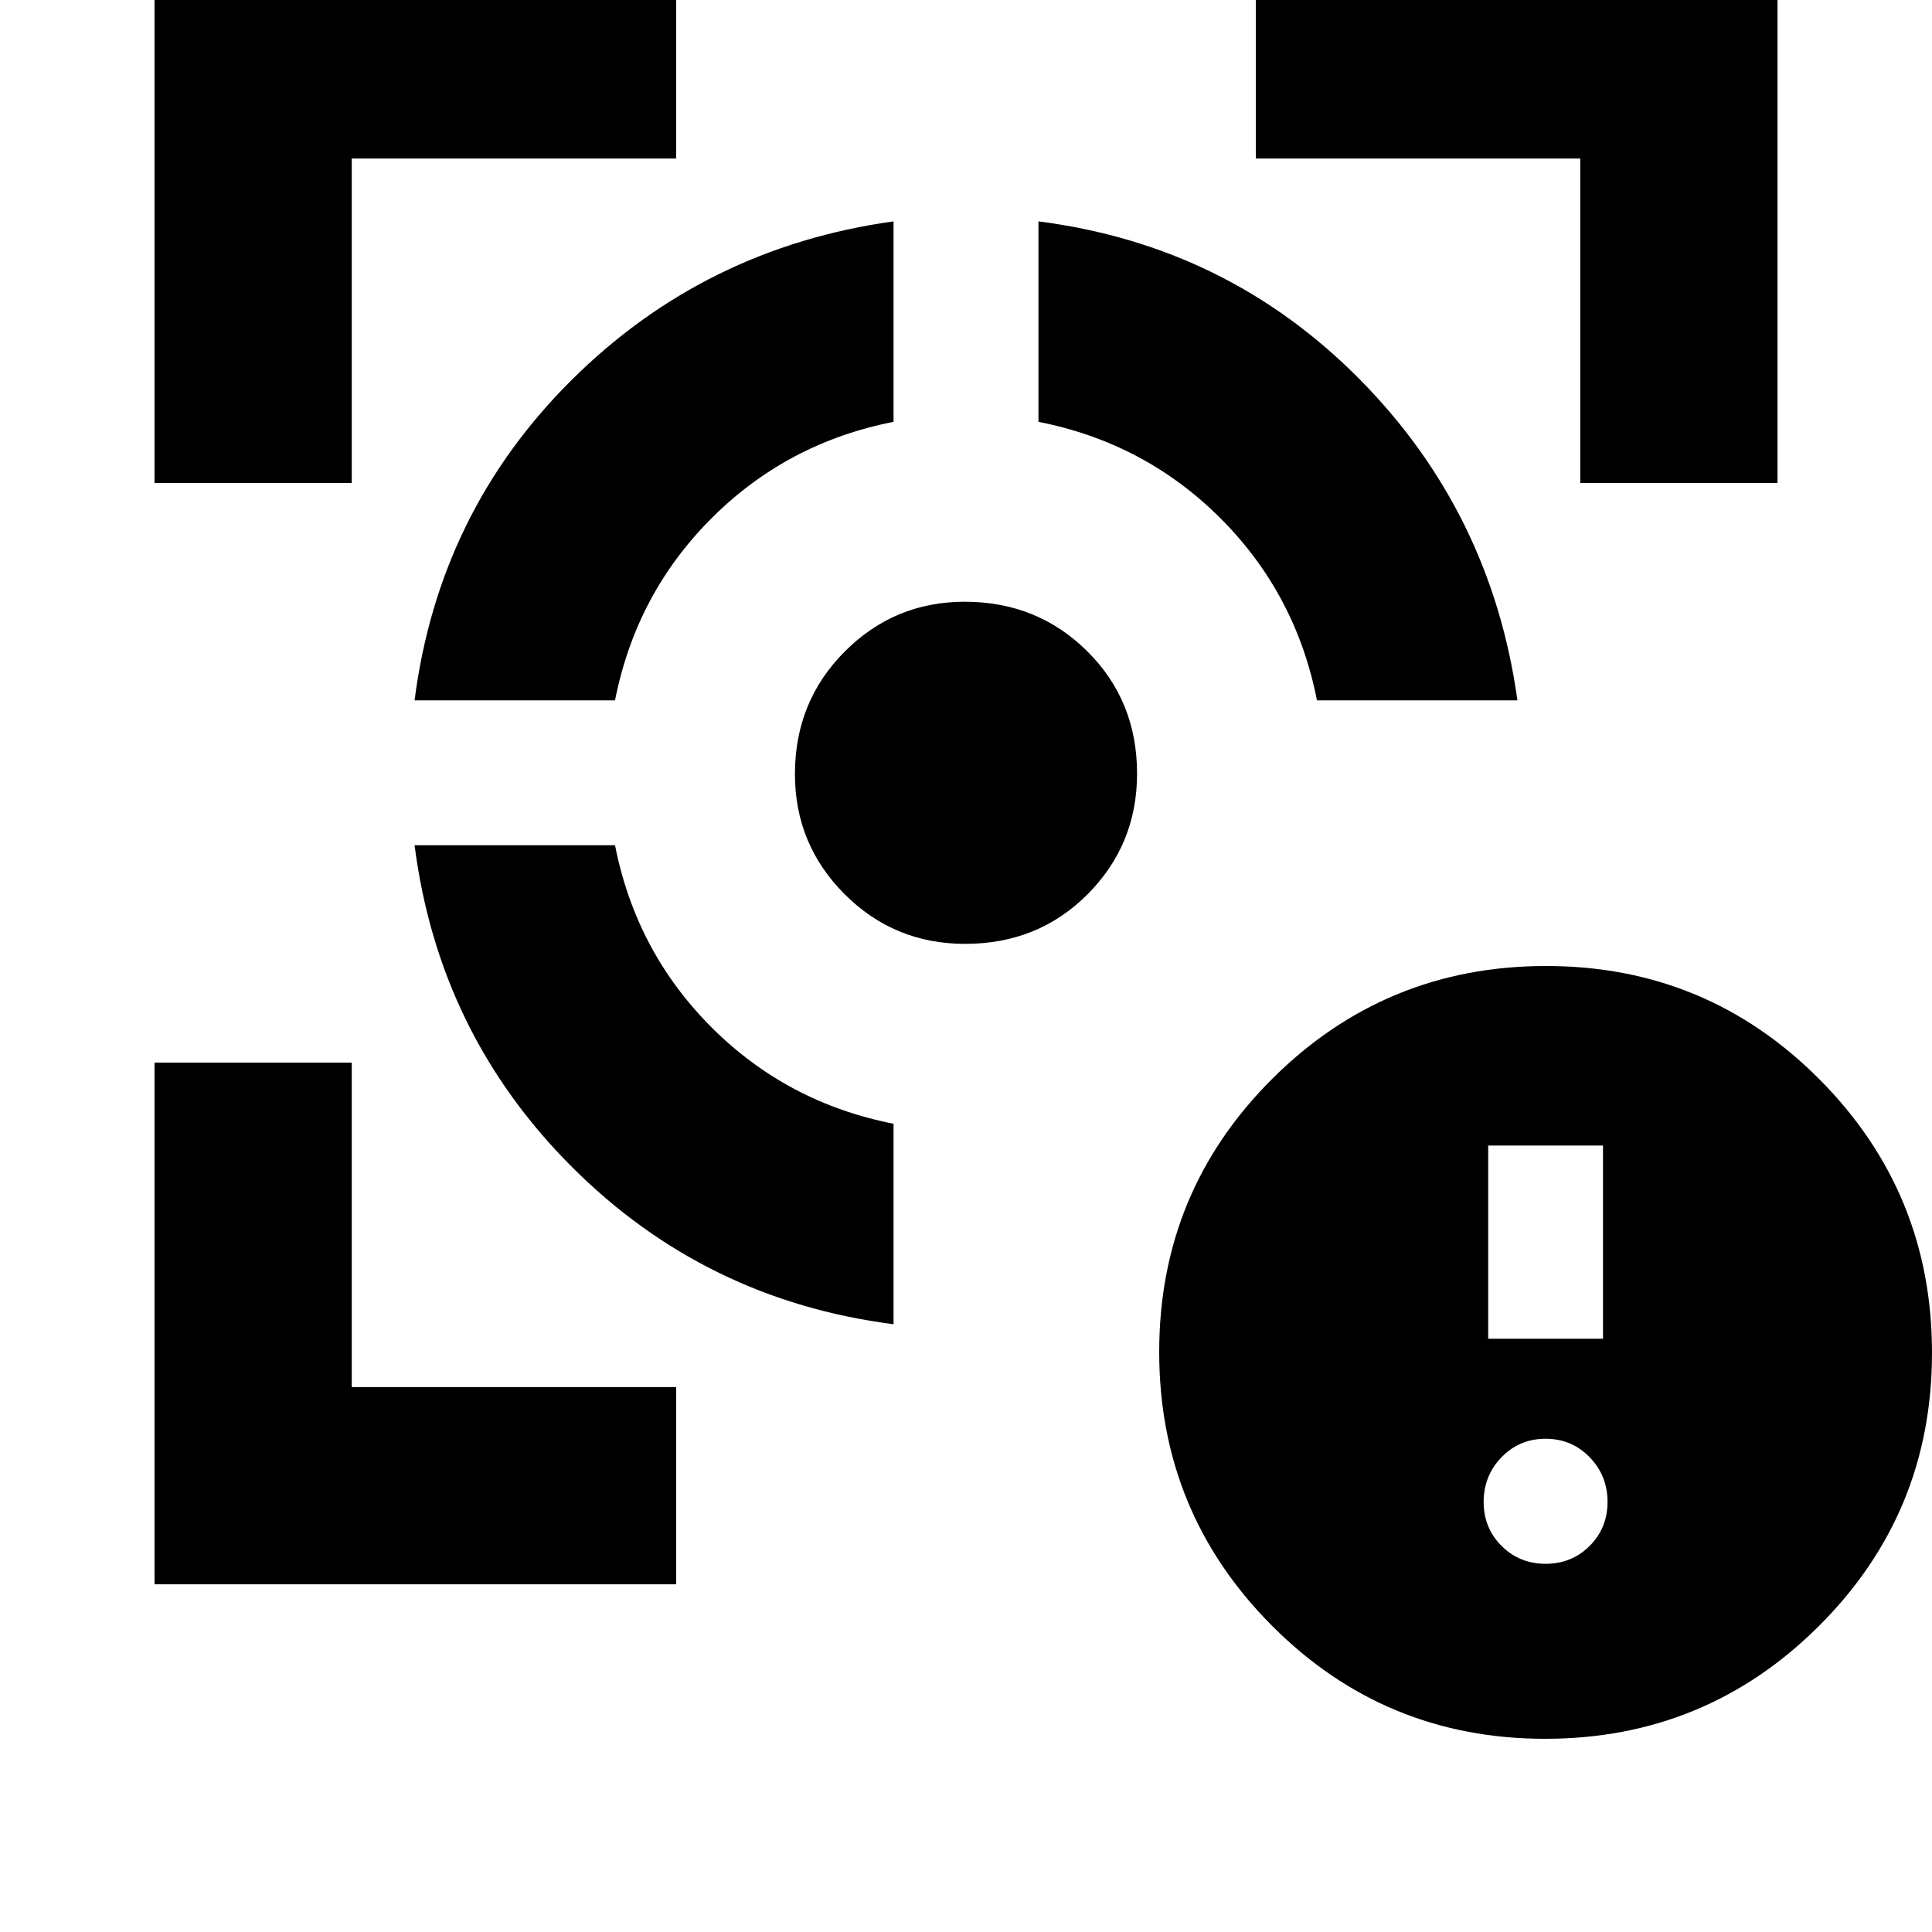 <svg xmlns="http://www.w3.org/2000/svg" height="20" viewBox="0 -960 960 960" width="20"><path d="M76.78-172.78V-432h98v161.22H336v98H76.78Zm0-547.22v-259.22H336v98H174.78V-720h-98ZM444-302q-93.65-12-159.83-78.17Q218-446.35 206-540h99.61q10.39 52.91 47.93 90.46Q391.09-412 444-401.61V-302ZM206-612q12-93.65 78.17-159.31T444-850v99.61q-52.91 10.39-90.46 47.93Q316-664.91 305.61-612H206Zm273.58 121q-35.23 0-59.91-24.7Q395-540.4 395-575.37q0-36.04 24.7-60.83 24.7-24.8 59.67-24.8 36.04 0 60.83 24.56 24.8 24.55 24.8 60.86 0 35.23-24.56 59.91Q515.89-491 479.58-491Zm174.81-121q-10.39-52.91-47.93-90.46Q568.91-740 516-750.39V-850q93.65 12 159.31 78.17T754-612h-99.61Zm130.83-108v-161.22H624v-98h259.22V-720h-98ZM767.77-96Q688-96 632-152.23q-56-56.22-56-136Q576-368 632.23-424q56.22-56 136-56Q848-480 904-423.77q56 56.22 56 136Q960-208 903.77-152q-56.22 56-136 56Zm.23-86.96q12.99 0 21.89-8.89 8.89-8.9 8.89-21.89t-8.89-22.17q-8.9-9.18-21.89-9.18t-21.89 9.18q-8.89 9.18-8.89 22.17 0 12.99 8.89 21.89 8.9 8.89 21.89 8.89Zm-28.52-111.82h57.04v-96h-57.04v96Z"/></svg>